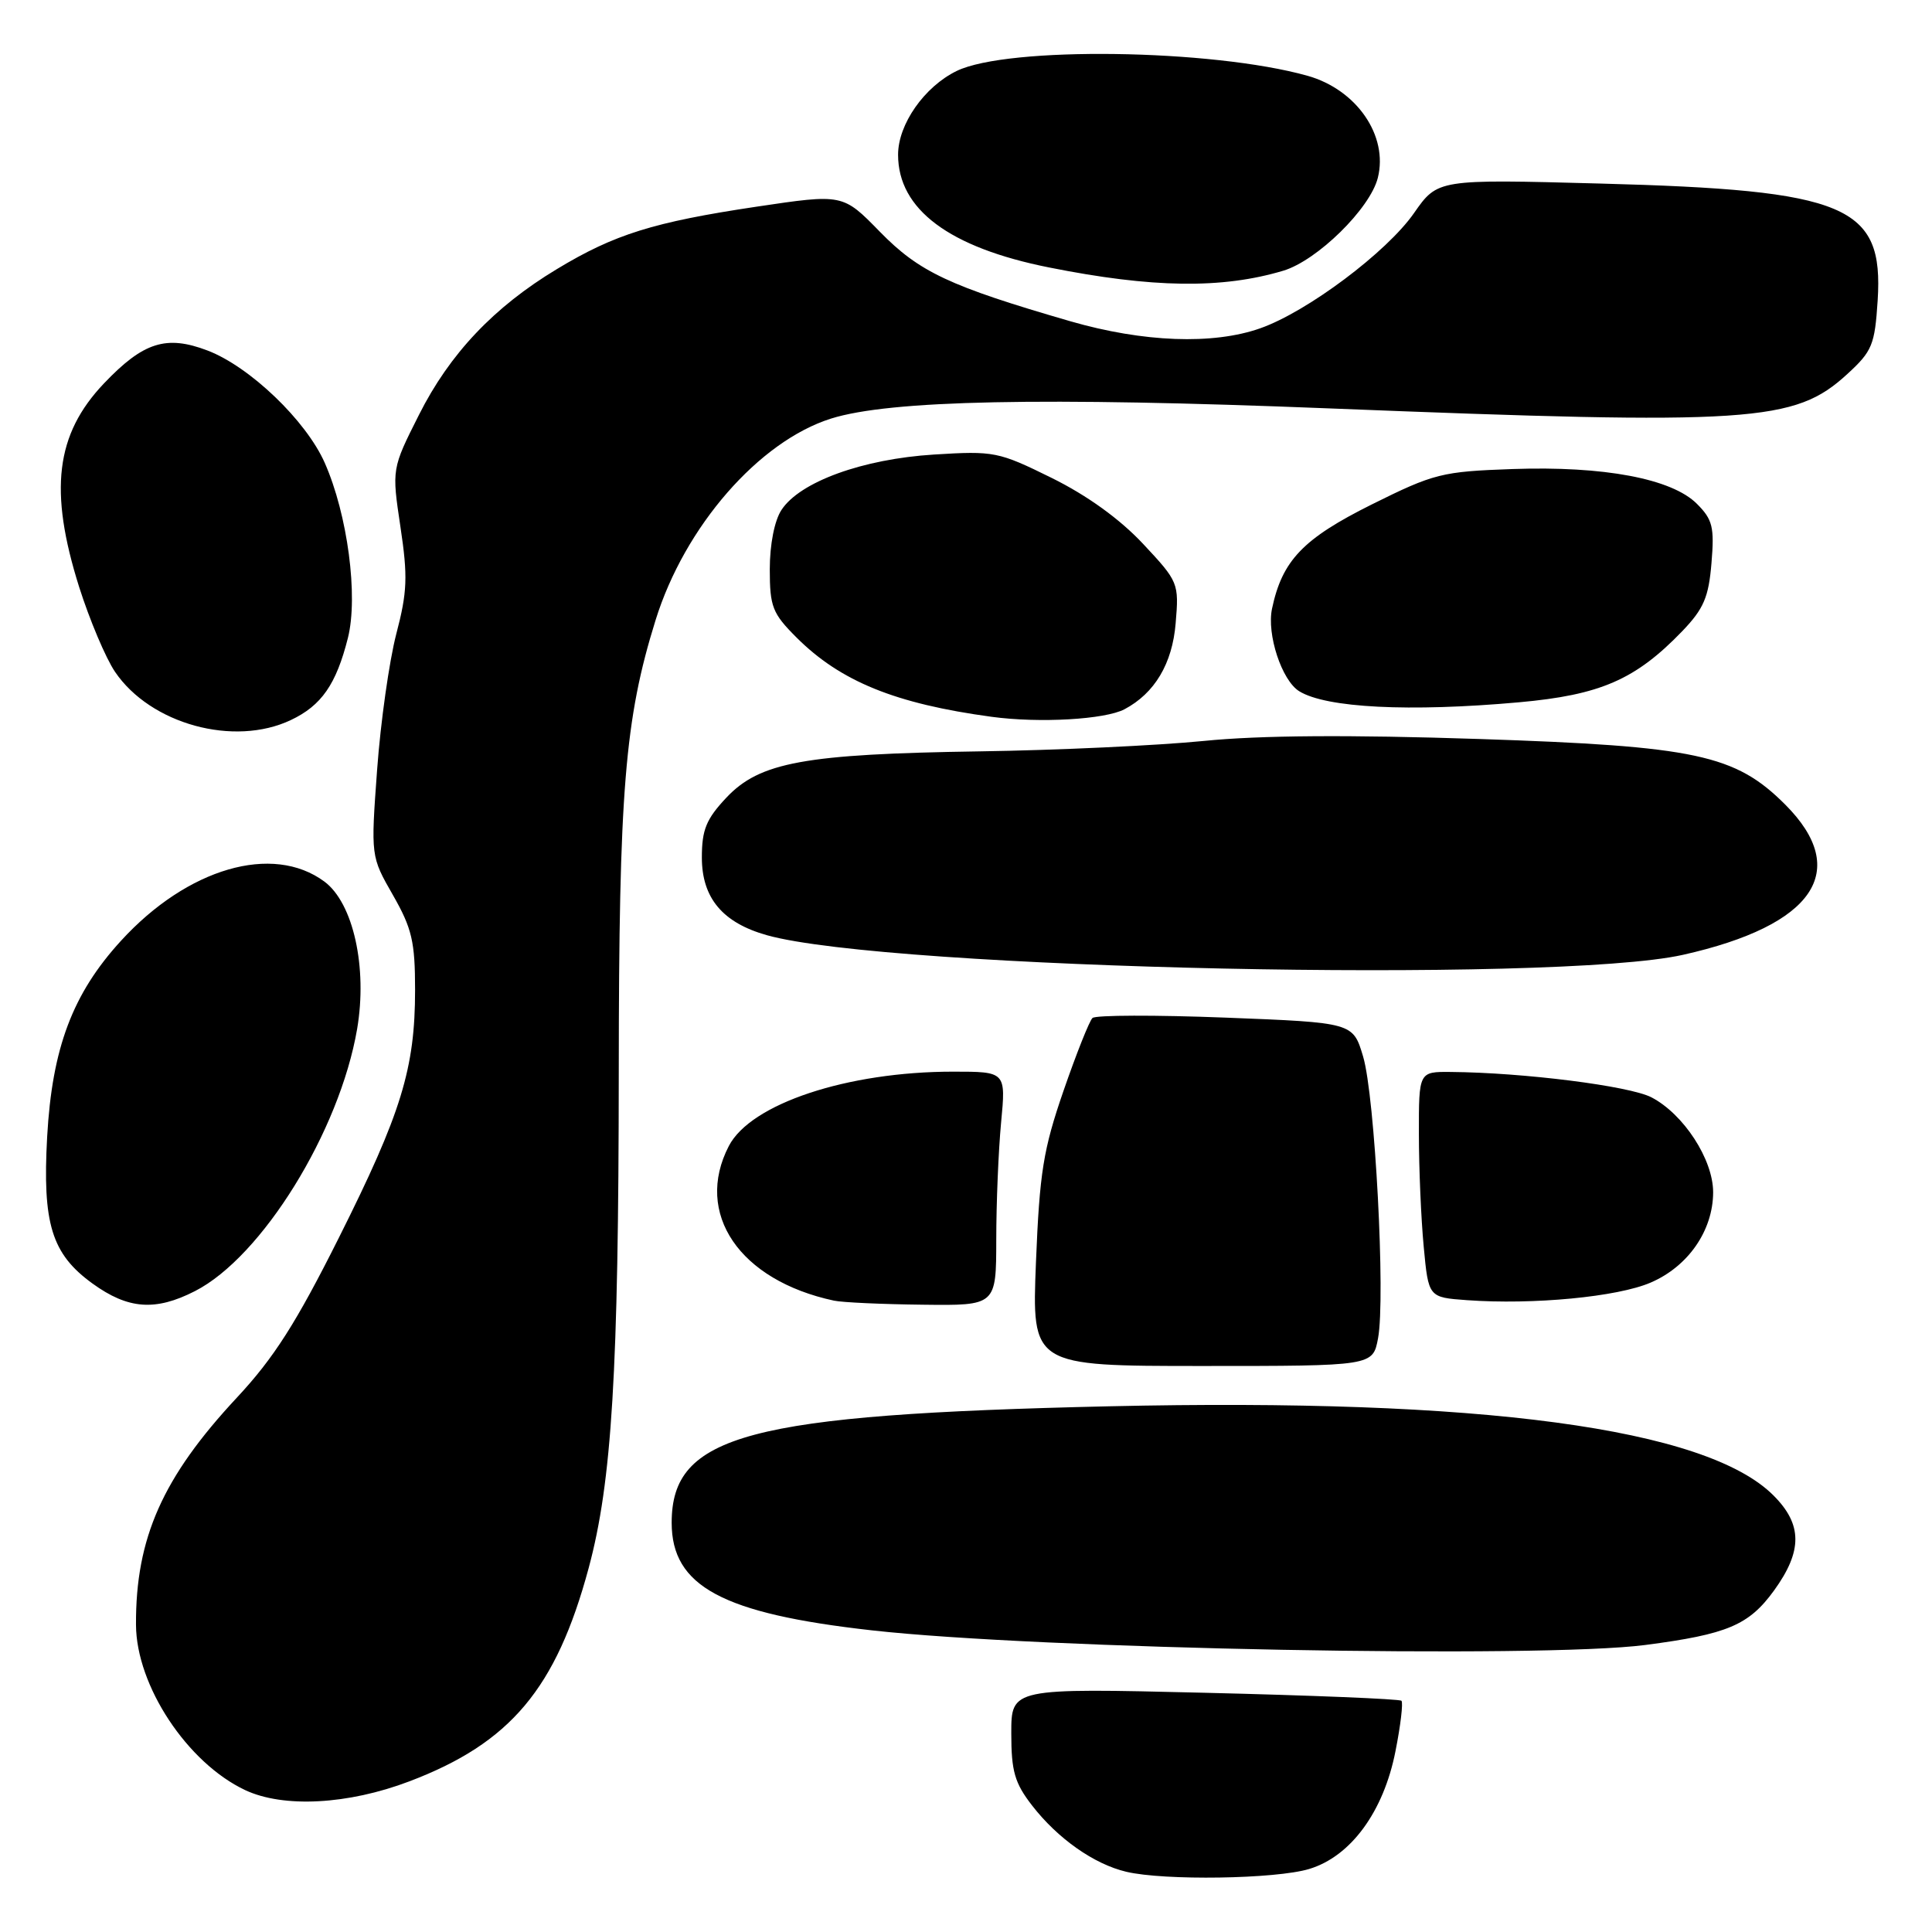 <?xml version="1.0" encoding="UTF-8" standalone="no"?>
<!DOCTYPE svg PUBLIC "-//W3C//DTD SVG 1.1//EN" "http://www.w3.org/Graphics/SVG/1.1/DTD/svg11.dtd" >
<svg xmlns="http://www.w3.org/2000/svg" xmlns:xlink="http://www.w3.org/1999/xlink" version="1.1" viewBox="0 0 256 256">
 <g >
 <path fill="currentColor"
d=" M 173.47 247.65 C 178.99 245.99 183.34 240.05 184.91 232.03 C 185.59 228.61 185.94 225.61 185.70 225.36 C 185.45 225.12 173.72 224.64 159.63 224.30 C 134.00 223.68 134.00 223.68 134.00 229.68 C 134.00 234.70 134.45 236.26 136.75 239.23 C 140.15 243.62 144.96 247.01 149.24 248.02 C 154.26 249.21 169.04 248.99 173.47 247.65 Z  M 54.24 236.04 C 67.63 230.96 73.69 223.76 78.00 207.78 C 81.08 196.35 81.97 181.79 81.99 142.00 C 82.01 104.79 82.78 95.30 86.87 82.16 C 90.73 69.75 100.57 58.47 110.13 55.46 C 117.91 53.02 138.04 52.60 176.00 54.11 C 232.18 56.34 237.79 55.97 244.77 49.57 C 248.08 46.54 248.42 45.70 248.80 39.81 C 249.60 27.23 244.76 25.19 212.00 24.32 C 190.50 23.74 190.50 23.74 187.36 28.24 C 183.76 33.41 173.22 41.31 166.99 43.50 C 160.74 45.71 151.48 45.36 141.83 42.57 C 125.79 37.92 121.80 36.04 116.59 30.71 C 111.68 25.68 111.68 25.68 100.22 27.39 C 86.60 29.43 81.43 31.04 73.80 35.65 C 65.45 40.68 59.59 46.87 55.52 54.96 C 51.91 62.12 51.91 62.12 53.06 69.81 C 54.05 76.39 53.97 78.44 52.51 84.00 C 51.58 87.58 50.43 95.67 49.97 101.99 C 49.13 113.48 49.13 113.48 52.07 118.61 C 54.59 123.02 55.00 124.79 55.00 131.16 C 55.00 141.58 53.19 147.47 44.89 164.03 C 39.23 175.33 36.27 179.96 31.40 185.18 C 21.55 195.74 17.96 203.81 18.02 215.30 C 18.06 223.37 24.82 233.59 32.49 237.20 C 37.56 239.58 46.11 239.13 54.24 236.04 Z  M 218.00 217.97 C 228.89 216.55 231.73 215.35 235.07 210.75 C 238.86 205.51 238.84 201.99 234.99 198.15 C 226.08 189.23 196.22 185.23 147.00 186.34 C 99.11 187.43 89.00 190.12 89.00 201.77 C 89.00 210.20 95.72 213.81 115.53 216.03 C 137.63 218.51 204.11 219.77 218.00 217.97 Z  M 182.60 177.32 C 183.60 171.97 182.19 145.27 180.62 140.00 C 179.28 135.50 179.28 135.50 162.39 134.84 C 153.10 134.48 145.17 134.50 144.76 134.89 C 144.35 135.27 142.62 139.62 140.92 144.54 C 138.24 152.30 137.75 155.35 137.27 167.25 C 136.72 181.00 136.72 181.00 159.31 181.00 C 181.91 181.00 181.91 181.00 182.60 177.32 Z  M 25.83 171.08 C 34.70 166.56 44.99 149.93 47.32 136.35 C 48.71 128.20 46.81 119.65 42.98 116.81 C 36.12 111.74 24.83 115.03 16.03 124.66 C 9.62 131.67 6.91 138.85 6.25 150.60 C 5.61 162.15 6.84 166.15 12.25 170.07 C 16.97 173.49 20.59 173.76 25.83 171.08 Z  M 132.01 164.25 C 132.01 159.44 132.30 152.46 132.65 148.75 C 133.29 142.00 133.29 142.00 126.28 142.00 C 112.28 142.00 99.47 146.25 96.57 151.86 C 91.95 160.79 97.98 169.66 110.50 172.34 C 111.60 172.58 116.89 172.82 122.25 172.88 C 132.00 173.00 132.00 173.00 132.01 164.25 Z  M 218.72 169.95 C 223.70 167.81 226.99 163.05 227.00 157.98 C 227.00 153.63 223.09 147.62 218.82 145.40 C 215.89 143.89 201.89 142.12 192.25 142.04 C 188.00 142.00 188.00 142.00 188.01 150.25 C 188.01 154.79 188.30 161.52 188.65 165.20 C 189.28 171.91 189.28 171.91 194.39 172.28 C 203.15 172.91 214.32 171.85 218.72 169.95 Z  M 223.00 126.52 C 240.37 122.63 245.31 115.38 236.55 106.61 C 229.93 99.99 224.69 98.87 196.00 97.92 C 178.71 97.35 166.96 97.43 159.50 98.18 C 153.45 98.78 140.08 99.41 129.79 99.56 C 106.62 99.91 100.68 100.99 96.25 105.69 C 93.58 108.53 93.00 109.94 93.00 113.62 C 93.00 118.99 95.75 122.27 101.62 123.92 C 117.68 128.43 206.03 130.32 223.00 126.52 Z  M 38.54 95.41 C 42.60 93.49 44.55 90.68 46.10 84.53 C 47.49 79.00 46.06 68.18 43.03 61.33 C 40.55 55.72 33.10 48.59 27.51 46.45 C 22.03 44.36 19.00 45.32 13.77 50.81 C 7.36 57.55 6.46 65.01 10.49 77.79 C 11.87 82.13 14.00 87.19 15.24 89.02 C 19.94 95.95 31.00 98.99 38.54 95.41 Z  M 149.00 93.98 C 153.00 91.86 155.34 87.94 155.78 82.59 C 156.23 77.26 156.15 77.07 151.46 72.06 C 148.39 68.78 144.07 65.66 139.36 63.33 C 132.30 59.85 131.74 59.73 123.75 60.23 C 114.31 60.82 105.99 63.84 103.55 67.57 C 102.62 68.98 102.00 72.15 102.00 75.43 C 102.00 80.39 102.35 81.28 105.53 84.46 C 111.36 90.29 118.64 93.25 131.39 94.98 C 137.75 95.84 146.41 95.34 149.00 93.98 Z  M 201.25 93.06 C 212.06 92.09 216.72 90.06 222.92 83.62 C 225.75 80.67 226.41 79.13 226.78 74.60 C 227.18 69.85 226.93 68.84 224.85 66.76 C 221.52 63.42 212.51 61.73 200.43 62.15 C 191.05 62.48 190.02 62.74 181.77 66.84 C 172.66 71.38 169.90 74.26 168.55 80.65 C 167.83 84.05 169.84 90.16 172.15 91.59 C 175.72 93.80 186.72 94.36 201.25 93.06 Z  M 170.04 35.87 C 174.54 34.52 181.55 27.64 182.57 23.56 C 183.97 17.98 179.76 11.87 173.25 10.04 C 160.59 6.49 133.54 6.12 126.77 9.40 C 122.49 11.48 119.00 16.46 119.00 20.50 C 119.00 27.74 125.77 32.80 139.01 35.44 C 152.66 38.17 161.94 38.30 170.04 35.87 Z "/>
</g>
</svg>